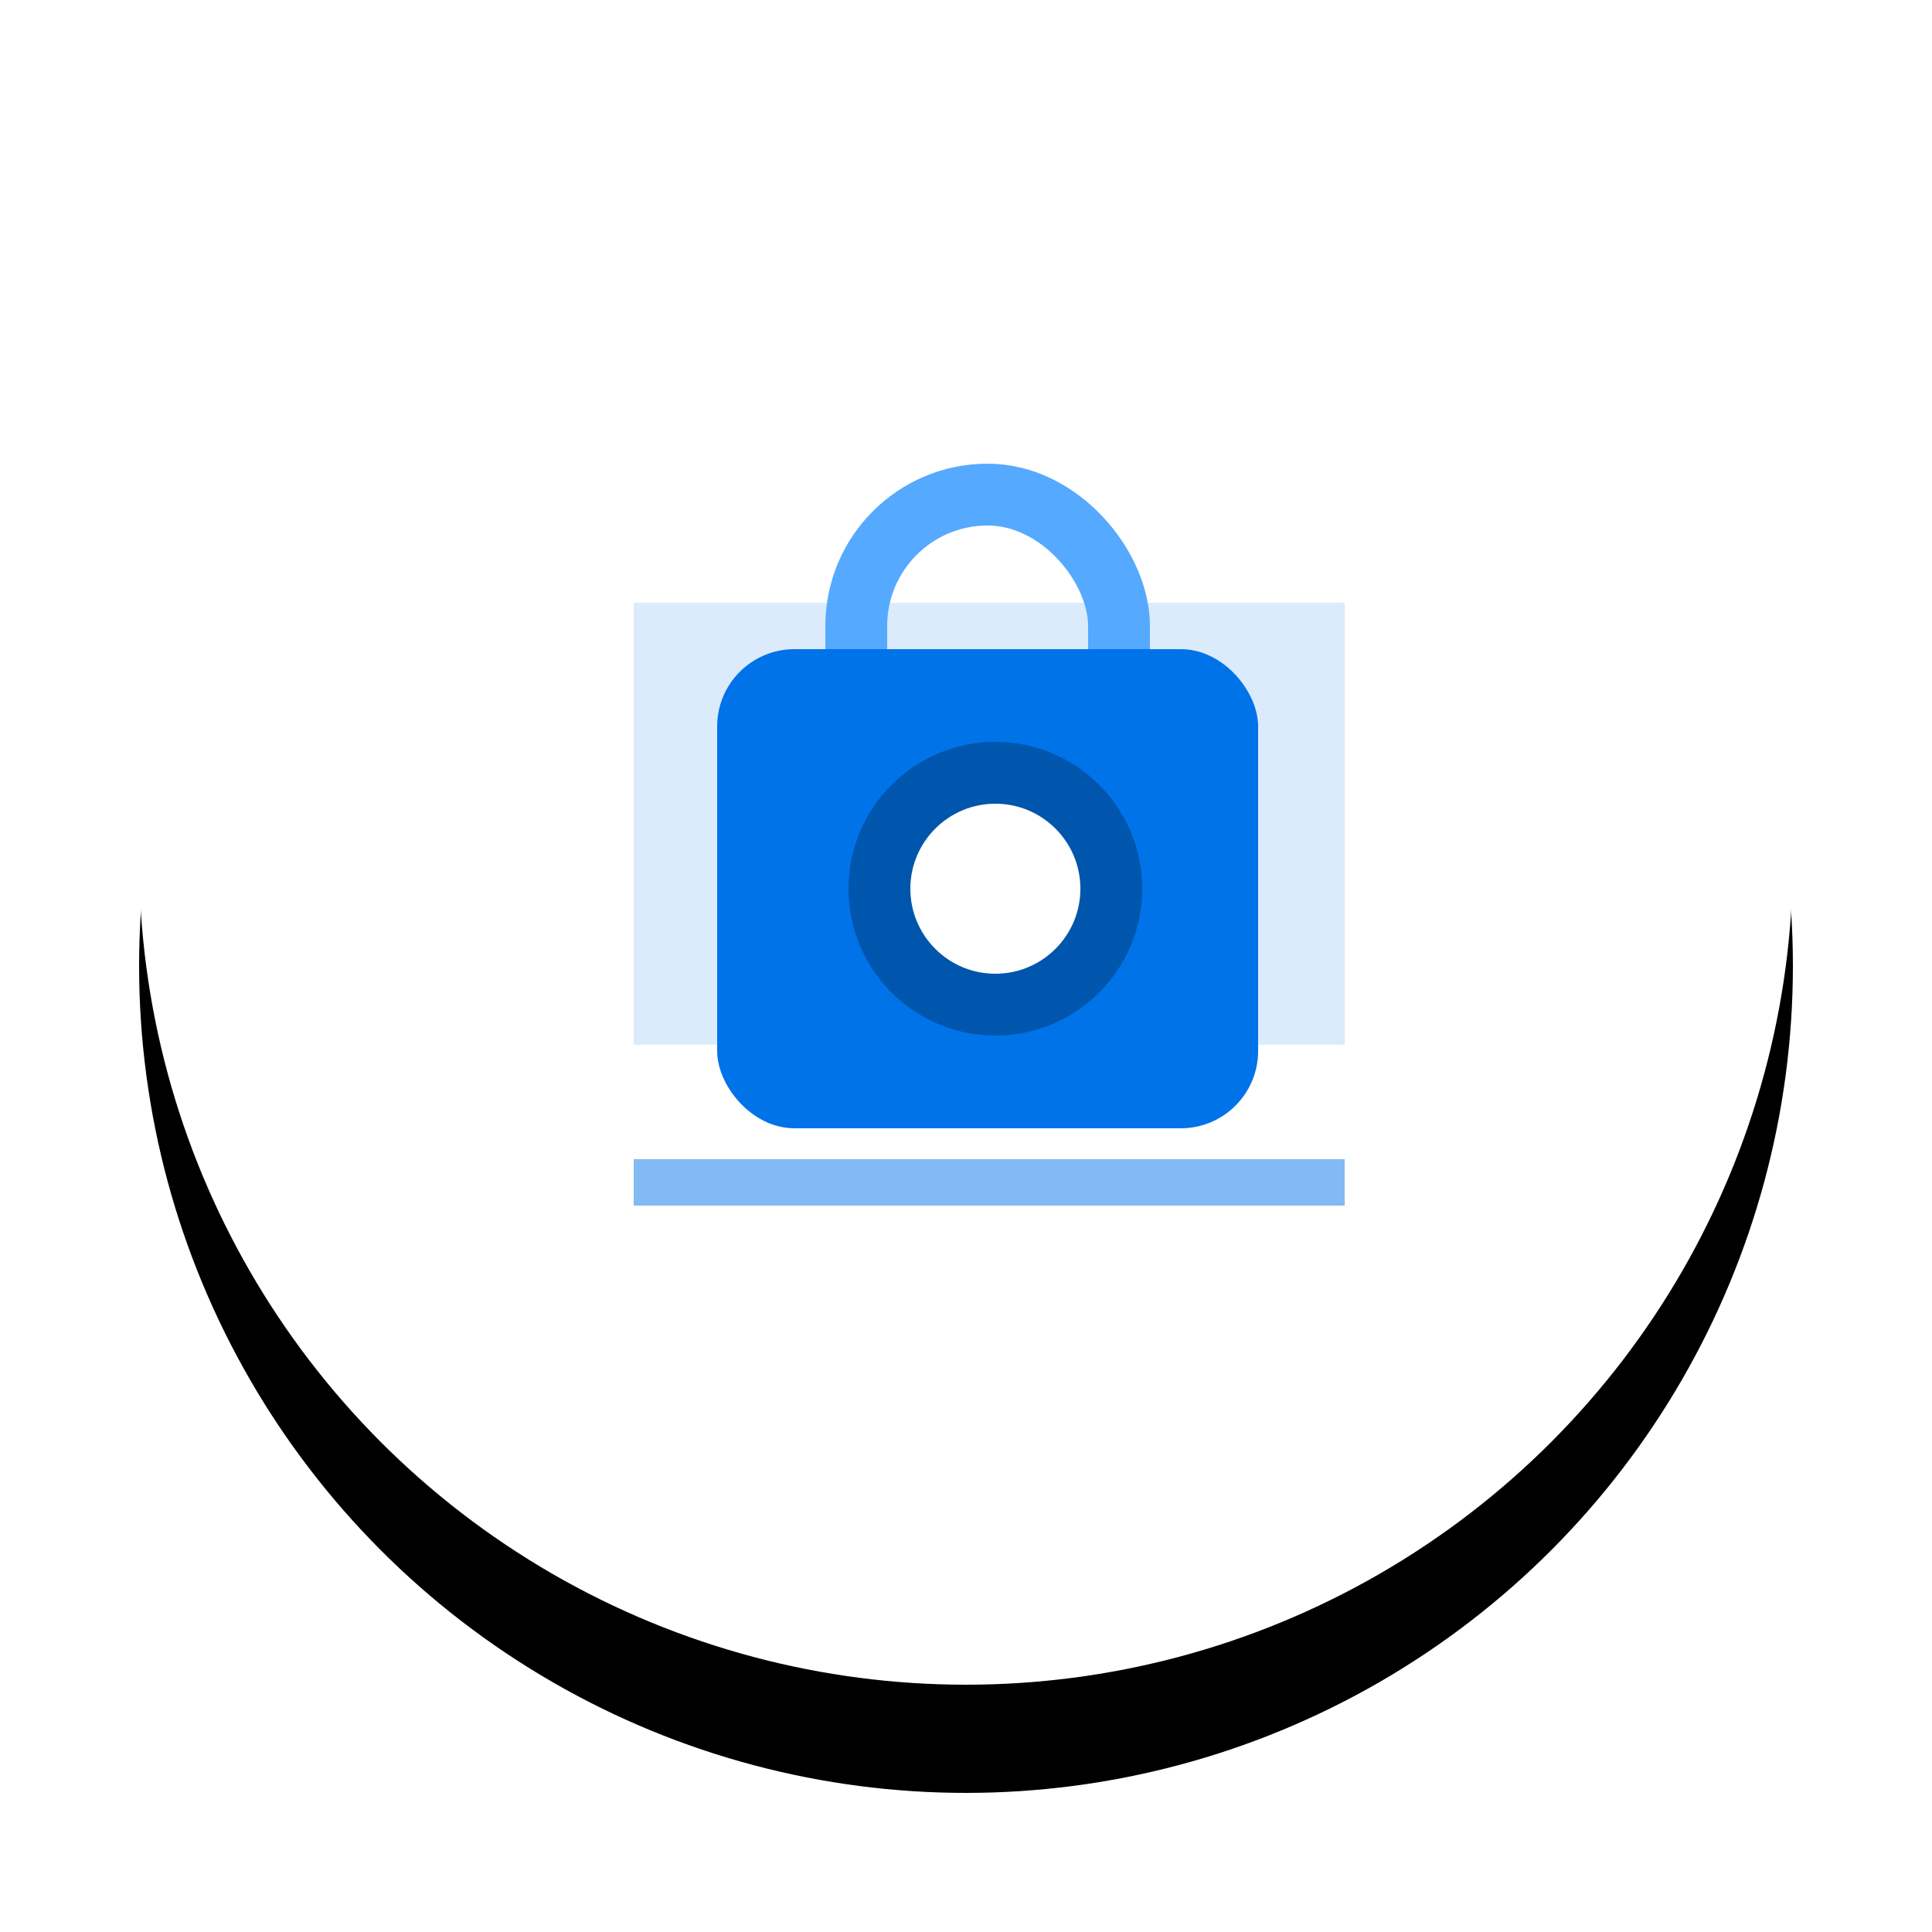 <?xml version="1.0" encoding="UTF-8"?>
<svg width="125px" height="125px" viewBox="0 0 125 125" version="1.1" xmlns="http://www.w3.org/2000/svg" xmlns:xlink="http://www.w3.org/1999/xlink">
    <!-- Generator: Sketch 53.2 (72643) - https://sketchapp.com -->
    <title>verification-lock</title>
    <desc>Created with Sketch.</desc>
    <defs>
        <circle id="path-1" cx="53.5" cy="53.5" r="53.5"></circle>
        <filter x="-15.9%" y="-9.3%" width="131.8%" height="131.8%" filterUnits="objectBoundingBox" id="filter-2">
            <feOffset dx="0" dy="7" in="SourceAlpha" result="shadowOffsetOuter1"></feOffset>
            <feGaussianBlur stdDeviation="4.5" in="shadowOffsetOuter1" result="shadowBlurOuter1"></feGaussianBlur>
            <feColorMatrix values="0 0 0 0 0   0 0 0 0 0   0 0 0 0 0  0 0 0 0.077 0" type="matrix" in="shadowBlurOuter1"></feColorMatrix>
        </filter>
    </defs>
    <g id="Page-3" stroke="none" stroke-width="1" fill="none" fill-rule="evenodd">
        <g id="Home---slide-3" transform="translate(-273, -3286)">
            <g id="verification-lock" transform="translate(282, 3288)">
                <g id="Group-7">
                    <g id="Oval">
                        <use fill="black" fill-opacity="1" filter="url(#filter-2)" xlink:href="#path-1"></use>
                        <use fill="#FFFFFF" fill-rule="evenodd" xlink:href="#path-1"></use>
                    </g>
                </g>
                <g id="Group-20" transform="translate(32, 28)">
                    <g id="Group-17" transform="translate(-0, 0)">
                        <rect id="Rectangle" fill="#0073E9" opacity="0.144" x="1.8189894e-12" y="9" width="46" height="28.596"></rect>
                        <rect id="Rectangle" fill="#0073E9" opacity="0.492" x="0" y="45" width="46" height="3"></rect>
                        <rect id="Rectangle" stroke="#55A9FF" stroke-width="4" x="14.4" y="2" width="17" height="20" rx="8.5"></rect>
                        <rect id="Rectangle" fill="#0073E9" x="5.4" y="12" width="35" height="31" rx="5"></rect>
                        <circle id="Oval" stroke="#0055AC" stroke-width="4" fill="#FFFFFF" cx="23.4" cy="27.5" r="7.5"></circle>
                    </g>
                </g>
            </g>
        </g>
    </g>
</svg>